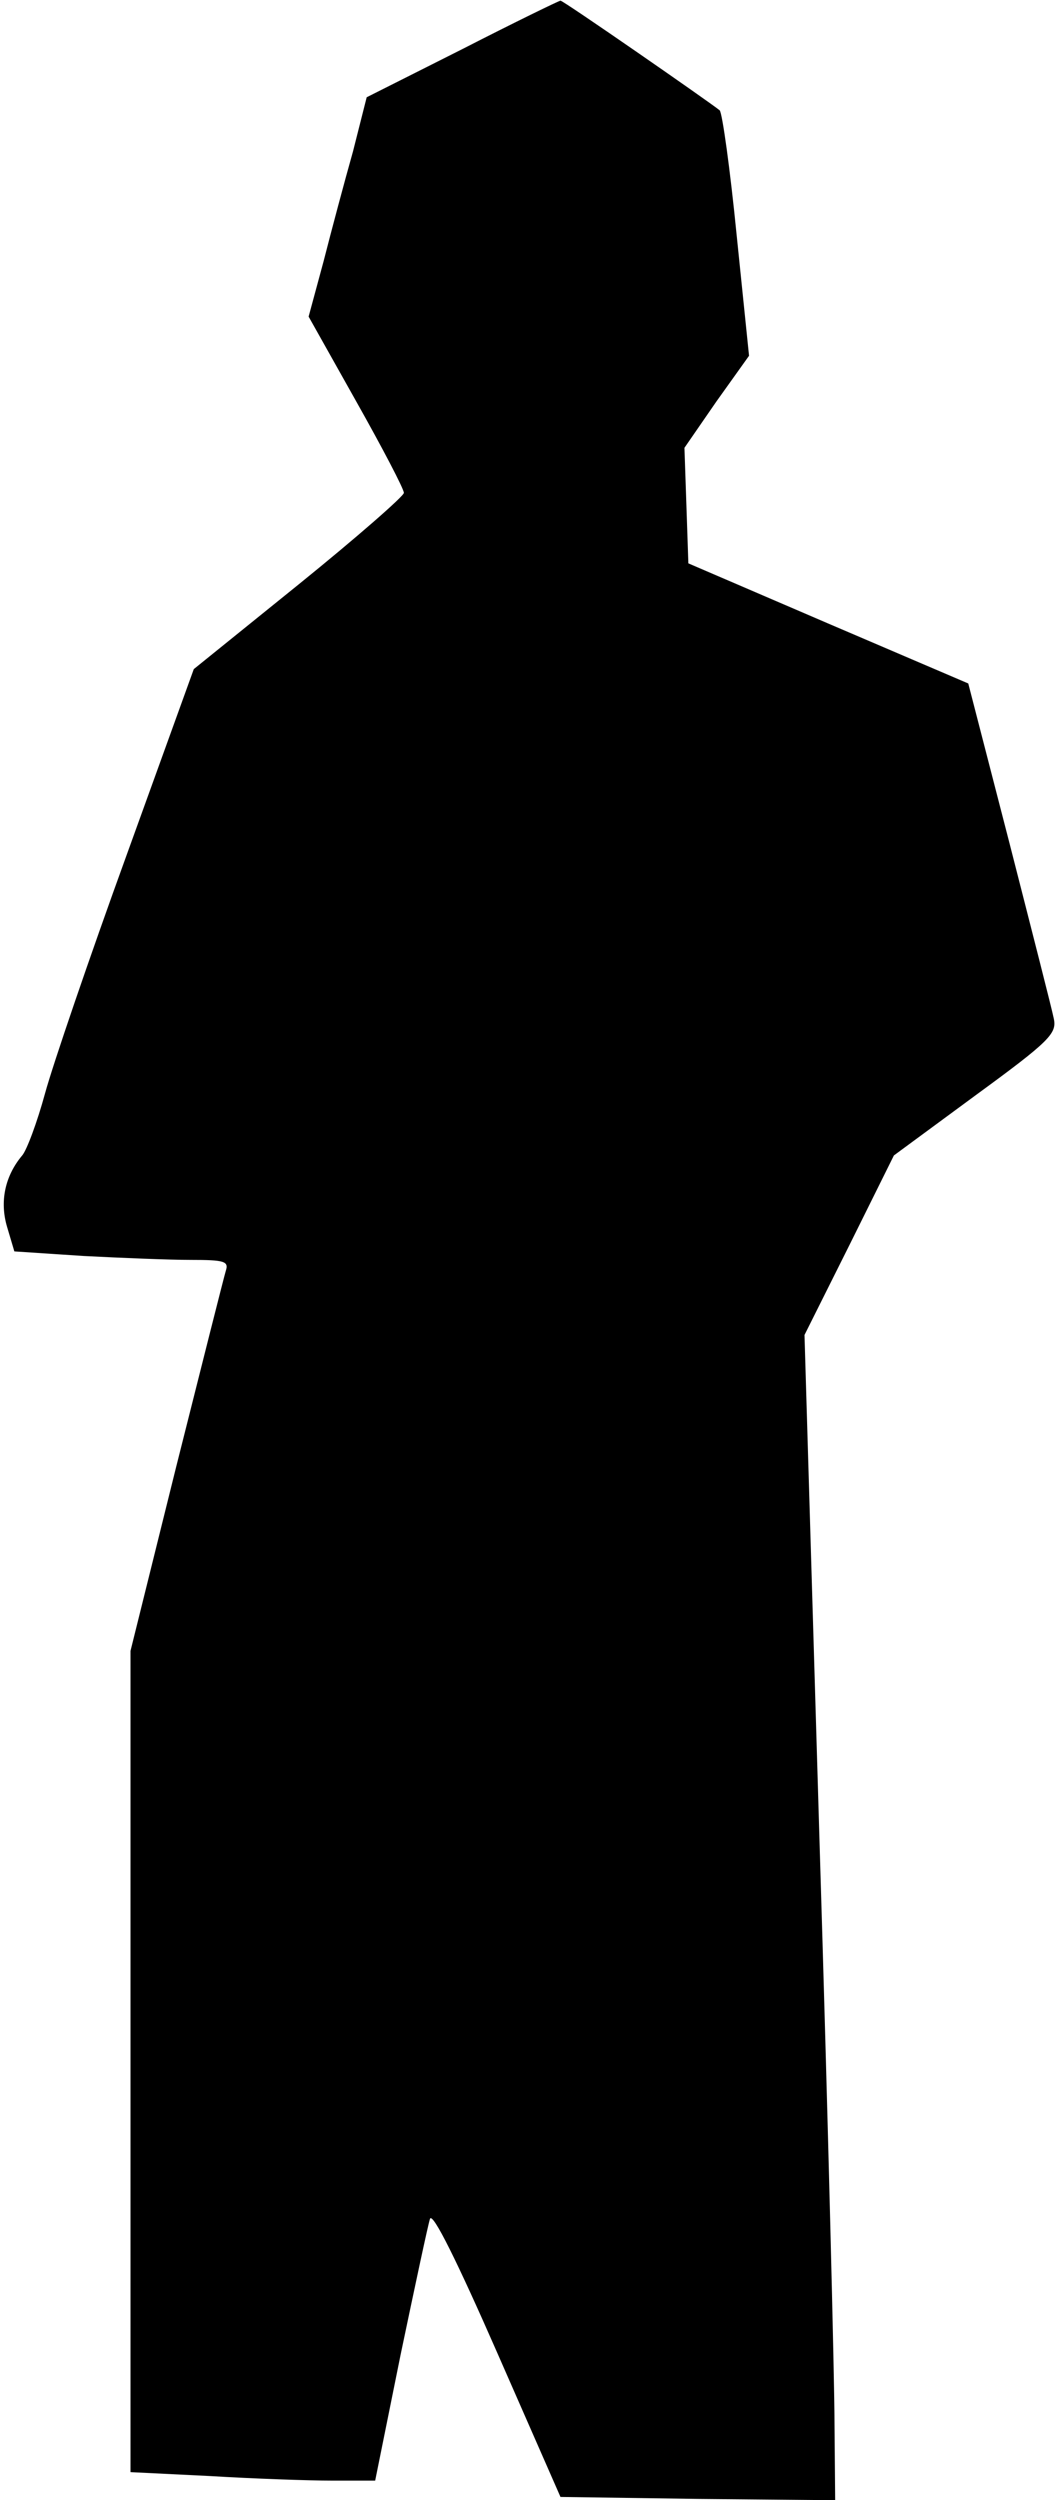 <?xml version="1.0" standalone="no"?>
<!DOCTYPE svg PUBLIC "-//W3C//DTD SVG 20010904//EN"
 "http://www.w3.org/TR/2001/REC-SVG-20010904/DTD/svg10.dtd">
<svg version="1.0" xmlns="http://www.w3.org/2000/svg"
 width="162pt" height="383pt" viewBox="0 0 162 383"
 preserveAspectRatio="xMidYMid meet">
<g transform="translate(0,383) scale(0.1,-0.1)"
fill="#000000" stroke="none">
<path fill="#000000" stroke="none" d="M709 3755 l-147 -74 -21 -83 c-13 -46
-33 -121 -45 -168 l-23 -85 73 -130 c40 -71 73 -134 73 -140 0 -5 -72 -68
-161 -140 l-161 -130 -103 -285 c-57 -157 -113 -321 -125 -365 -12 -44 -28
-87 -35 -95 -26 -31 -35 -70 -23 -110 l11 -37 106 -7 c58 -3 132 -6 164 -6 52
0 59 -2 54 -17 -3 -10 -37 -145 -76 -300 l-70 -282 0 -629 0 -629 122 -6 c66
-4 151 -7 187 -7 l66 0 39 193 c22 105 42 199 45 208 4 11 42 -66 103 -205
l97 -221 210 -3 211 -2 -1 117 c0 65 -10 467 -23 893 l-23 775 69 138 68 137
125 92 c115 84 125 95 120 118 -3 15 -34 136 -68 269 l-63 244 -215 92 -214
92 -3 89 -3 88 49 71 50 70 -19 185 c-10 101 -22 187 -26 191 -16 13 -241 169
-244 168 -2 0 -70 -33 -150 -74z"/>
</g>
</svg>
